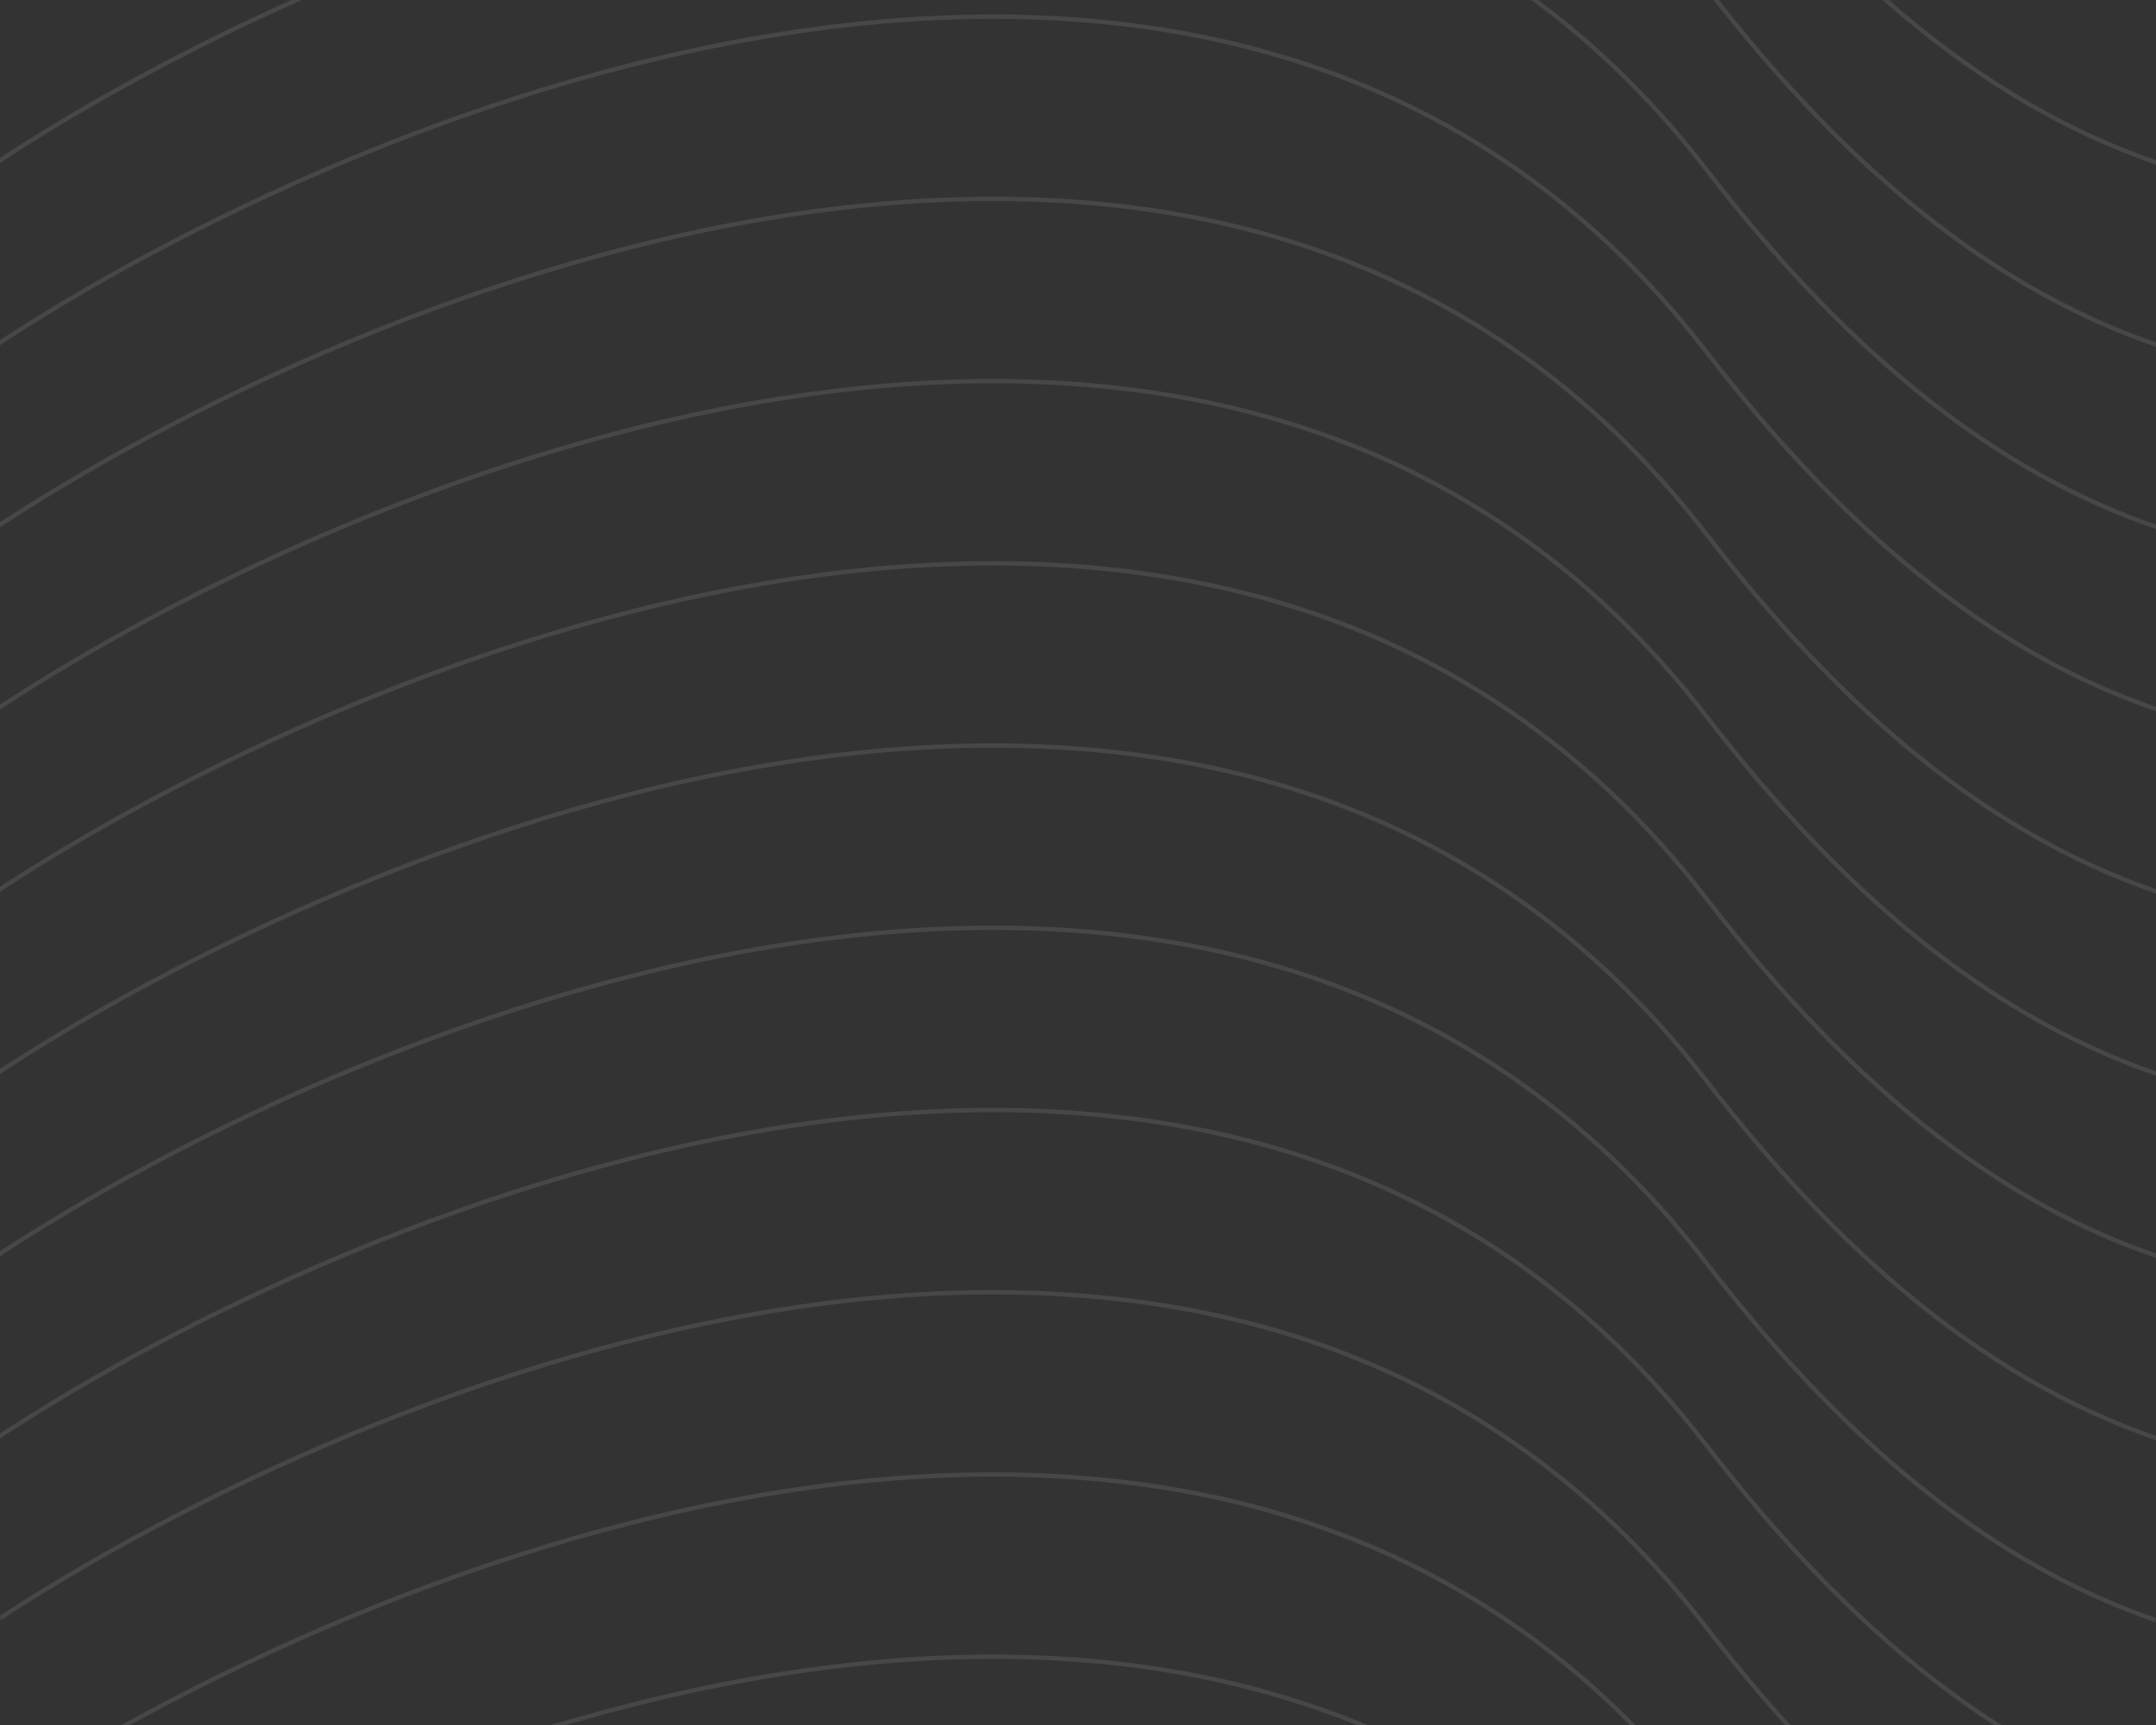 <svg width="300" height="240" fill="none" xmlns="http://www.w3.org/2000/svg"><rect width="100%" height="100%" fill="#333333" stroke="none"/><g clip-path="url(#clip0_8_65)" stroke="#fff" stroke-width=".604" opacity=".1"><path d="M883.596 384.666c28.324-167.85 30.488-443.89-187.445-205.253-272.416 298.296-377.445 329.842-458.769 224.421-65.058-84.338-186.594-35.141-239.23 0"/><path d="M883.596 359.312c28.324-167.849 30.488-443.89-187.445-205.253C423.735 452.355 318.706 483.902 237.382 378.48c-65.058-84.337-186.594-35.141-239.23 0"/><path d="M883.596 333.959c28.324-167.85 30.488-443.89-187.445-205.253-272.416 298.296-377.445 329.842-458.769 224.421-65.058-84.338-186.594-35.141-239.23-.001"/><path d="M883.596 308.605c28.324-167.849 30.488-443.889-187.445-205.253-272.416 298.296-377.445 329.843-458.769 224.421-65.058-84.337-186.594-35.141-239.23 0"/><path d="M883.596 283.25C911.92 115.4 914.084-160.64 696.151 77.997 423.735 376.293 318.706 407.839 237.382 302.418c-65.058-84.338-186.594-35.141-239.23 0"/><path d="M883.596 257.896c28.324-167.85 30.488-443.889-187.445-205.253C423.735 350.94 318.706 382.486 237.382 277.064c-65.058-84.337-186.594-35.141-239.23 0"/><path d="M883.596 232.543c28.324-167.85 30.488-443.89-187.445-205.253-272.416 298.296-377.445 329.842-458.769 224.42-65.058-84.337-186.594-35.14-239.23 0"/><path d="M883.596 207.189C911.92 39.339 914.084-236.7 696.151 1.936 423.735 300.232 318.706 331.78 237.382 226.357c-65.058-84.337-186.594-35.141-239.23 0"/><path d="M883.596 181.836c28.324-167.85 30.488-443.89-187.445-205.253-272.416 298.296-377.445 329.842-458.769 224.42-65.058-84.337-186.594-35.14-239.23 0"/><path d="M883.596 156.48C911.92-11.37 914.084-287.409 696.151-48.773 423.735 249.523 318.706 281.07 237.382 175.648c-65.058-84.337-186.594-35.141-239.23 0"/><path d="M883.596 131.129c28.324-167.85 30.488-443.89-187.445-205.253-272.416 298.296-377.445 329.842-458.769 224.42-65.058-84.337-186.594-35.14-239.23 0"/><path d="M883.596 105.775c28.324-167.85 30.488-443.889-187.445-205.253-272.416 298.296-377.445 329.843-458.769 224.421-65.058-84.338-186.594-35.14-239.23 0"/><path d="M883.596 80.422c28.324-167.85 30.488-443.89-187.445-205.253-272.416 298.296-377.445 329.842-458.769 224.42-65.058-84.337-186.594-35.14-239.23 0"/><path d="M883.596 55.066c28.324-167.849 30.488-443.889-187.445-205.253-272.416 298.296-377.445 329.843-458.769 224.42-65.058-84.337-186.594-35.14-239.23 0"/><path d="M883.596 29.715c28.324-167.85 30.488-443.89-187.445-205.253-272.416 298.296-377.445 329.842-458.769 224.42-65.058-84.337-186.594-35.14-239.23 0"/><path d="M883.596 4.361c28.324-167.849 30.488-443.889-187.445-205.253C423.735 97.404 318.706 128.951 237.382 23.528c-65.058-84.337-186.594-35.14-239.23 0"/><path d="M883.596-20.992c28.324-167.85 30.488-443.89-187.445-205.253C423.735 72.051 318.706 103.597 237.382-1.825c-65.058-84.337-186.594-35.14-239.23 0"/><path d="M883.596-46.348C911.92-214.197 914.084-490.237 696.151-251.6 423.735 46.695 318.706 78.242 237.382-27.181c-65.058-84.337-186.594-35.14-239.23 0"/><path d="M883.596-71.7c28.324-167.849 30.488-443.889-187.445-205.252C423.735 21.344 318.706 52.89 237.382-52.532c-65.058-84.337-186.594-35.14-239.23 0"/></g><defs><clipPath id="clip0_8_65"><rect x="300" y="240" width="300" height="240" rx="16" transform="rotate(-180 300 240)" fill="#fff"/></clipPath></defs></svg>